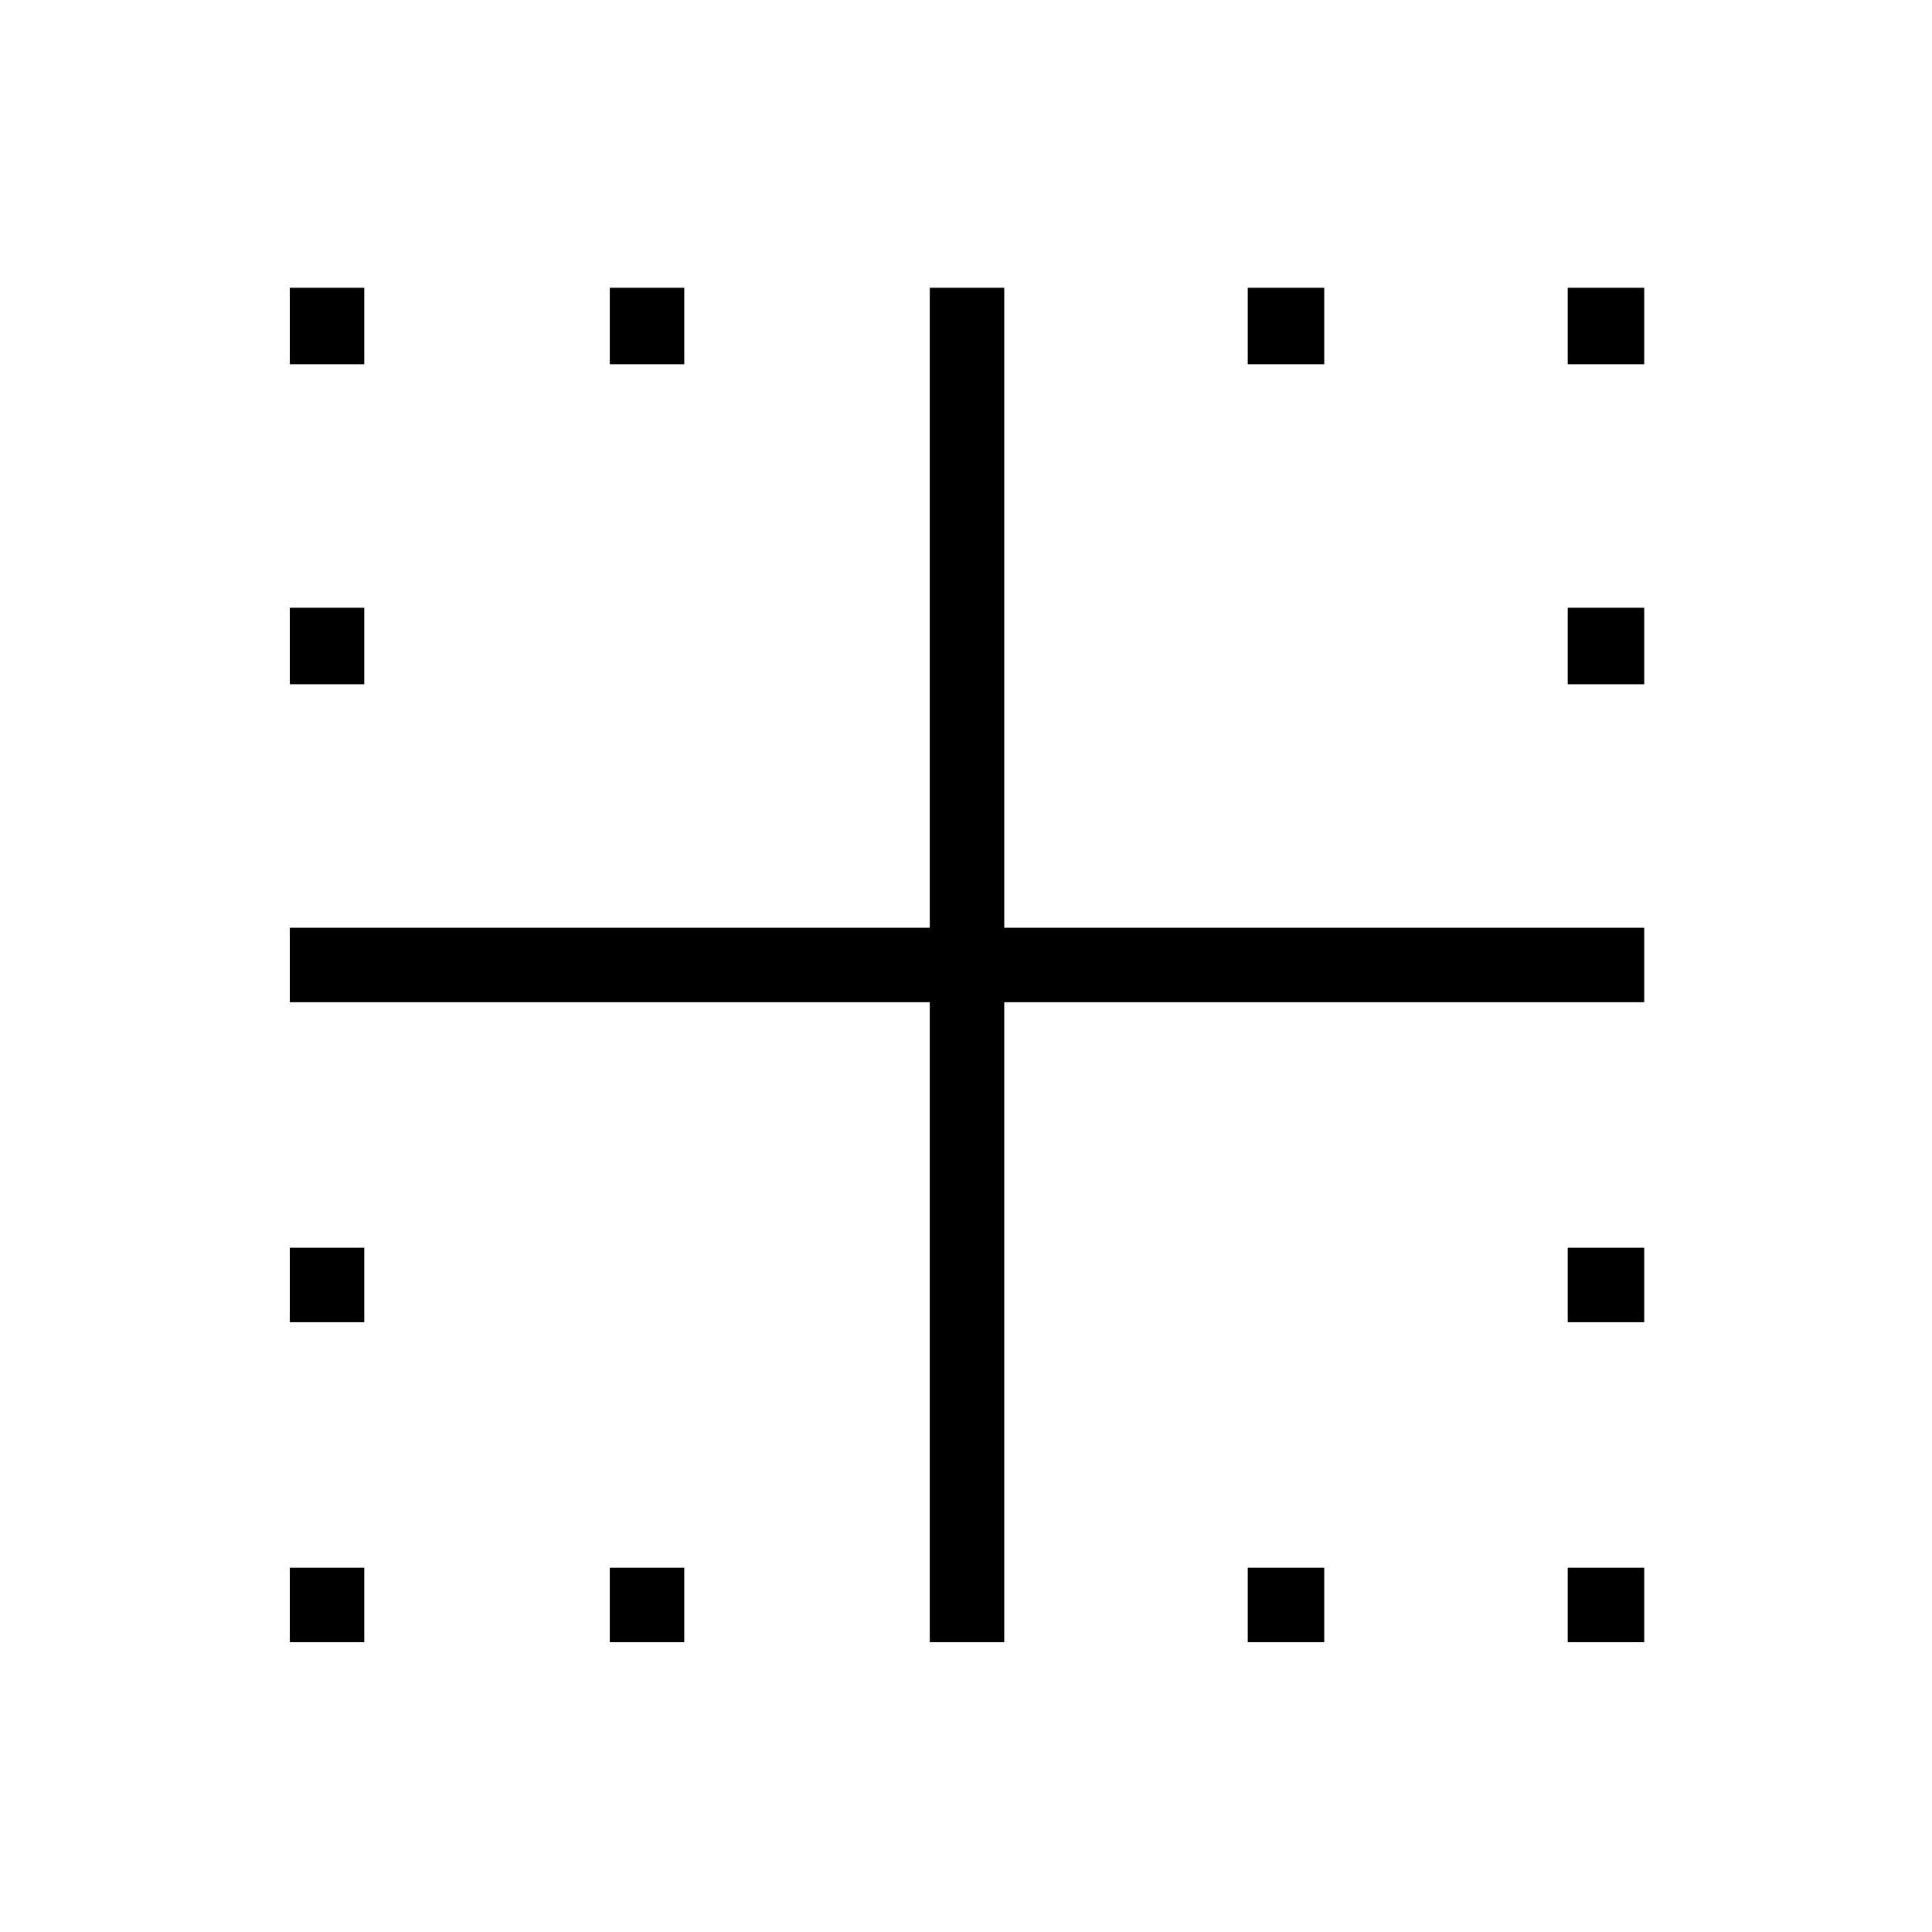 <svg xmlns="http://www.w3.org/2000/svg" height="24" width="24"><path d="M3.6 20.4V19.475H4.525V20.4ZM11.55 20.4V12.45H3.6V11.525H11.55V3.575H12.475V11.525H20.425V12.45H12.475V20.4ZM3.6 16.425V15.5H4.525V16.425ZM3.6 8.5V7.55H4.525V8.5ZM3.6 4.525V3.575H4.525V4.525ZM7.575 20.4V19.475H8.5V20.4ZM7.575 4.525V3.575H8.5V4.525ZM15.5 20.4V19.475H16.45V20.4ZM15.5 4.525V3.575H16.45V4.525ZM19.475 20.4V19.475H20.425V20.4ZM19.475 16.425V15.5H20.425V16.425ZM19.475 8.5V7.55H20.425V8.5ZM19.475 4.525V3.575H20.425V4.525Z"/></svg>